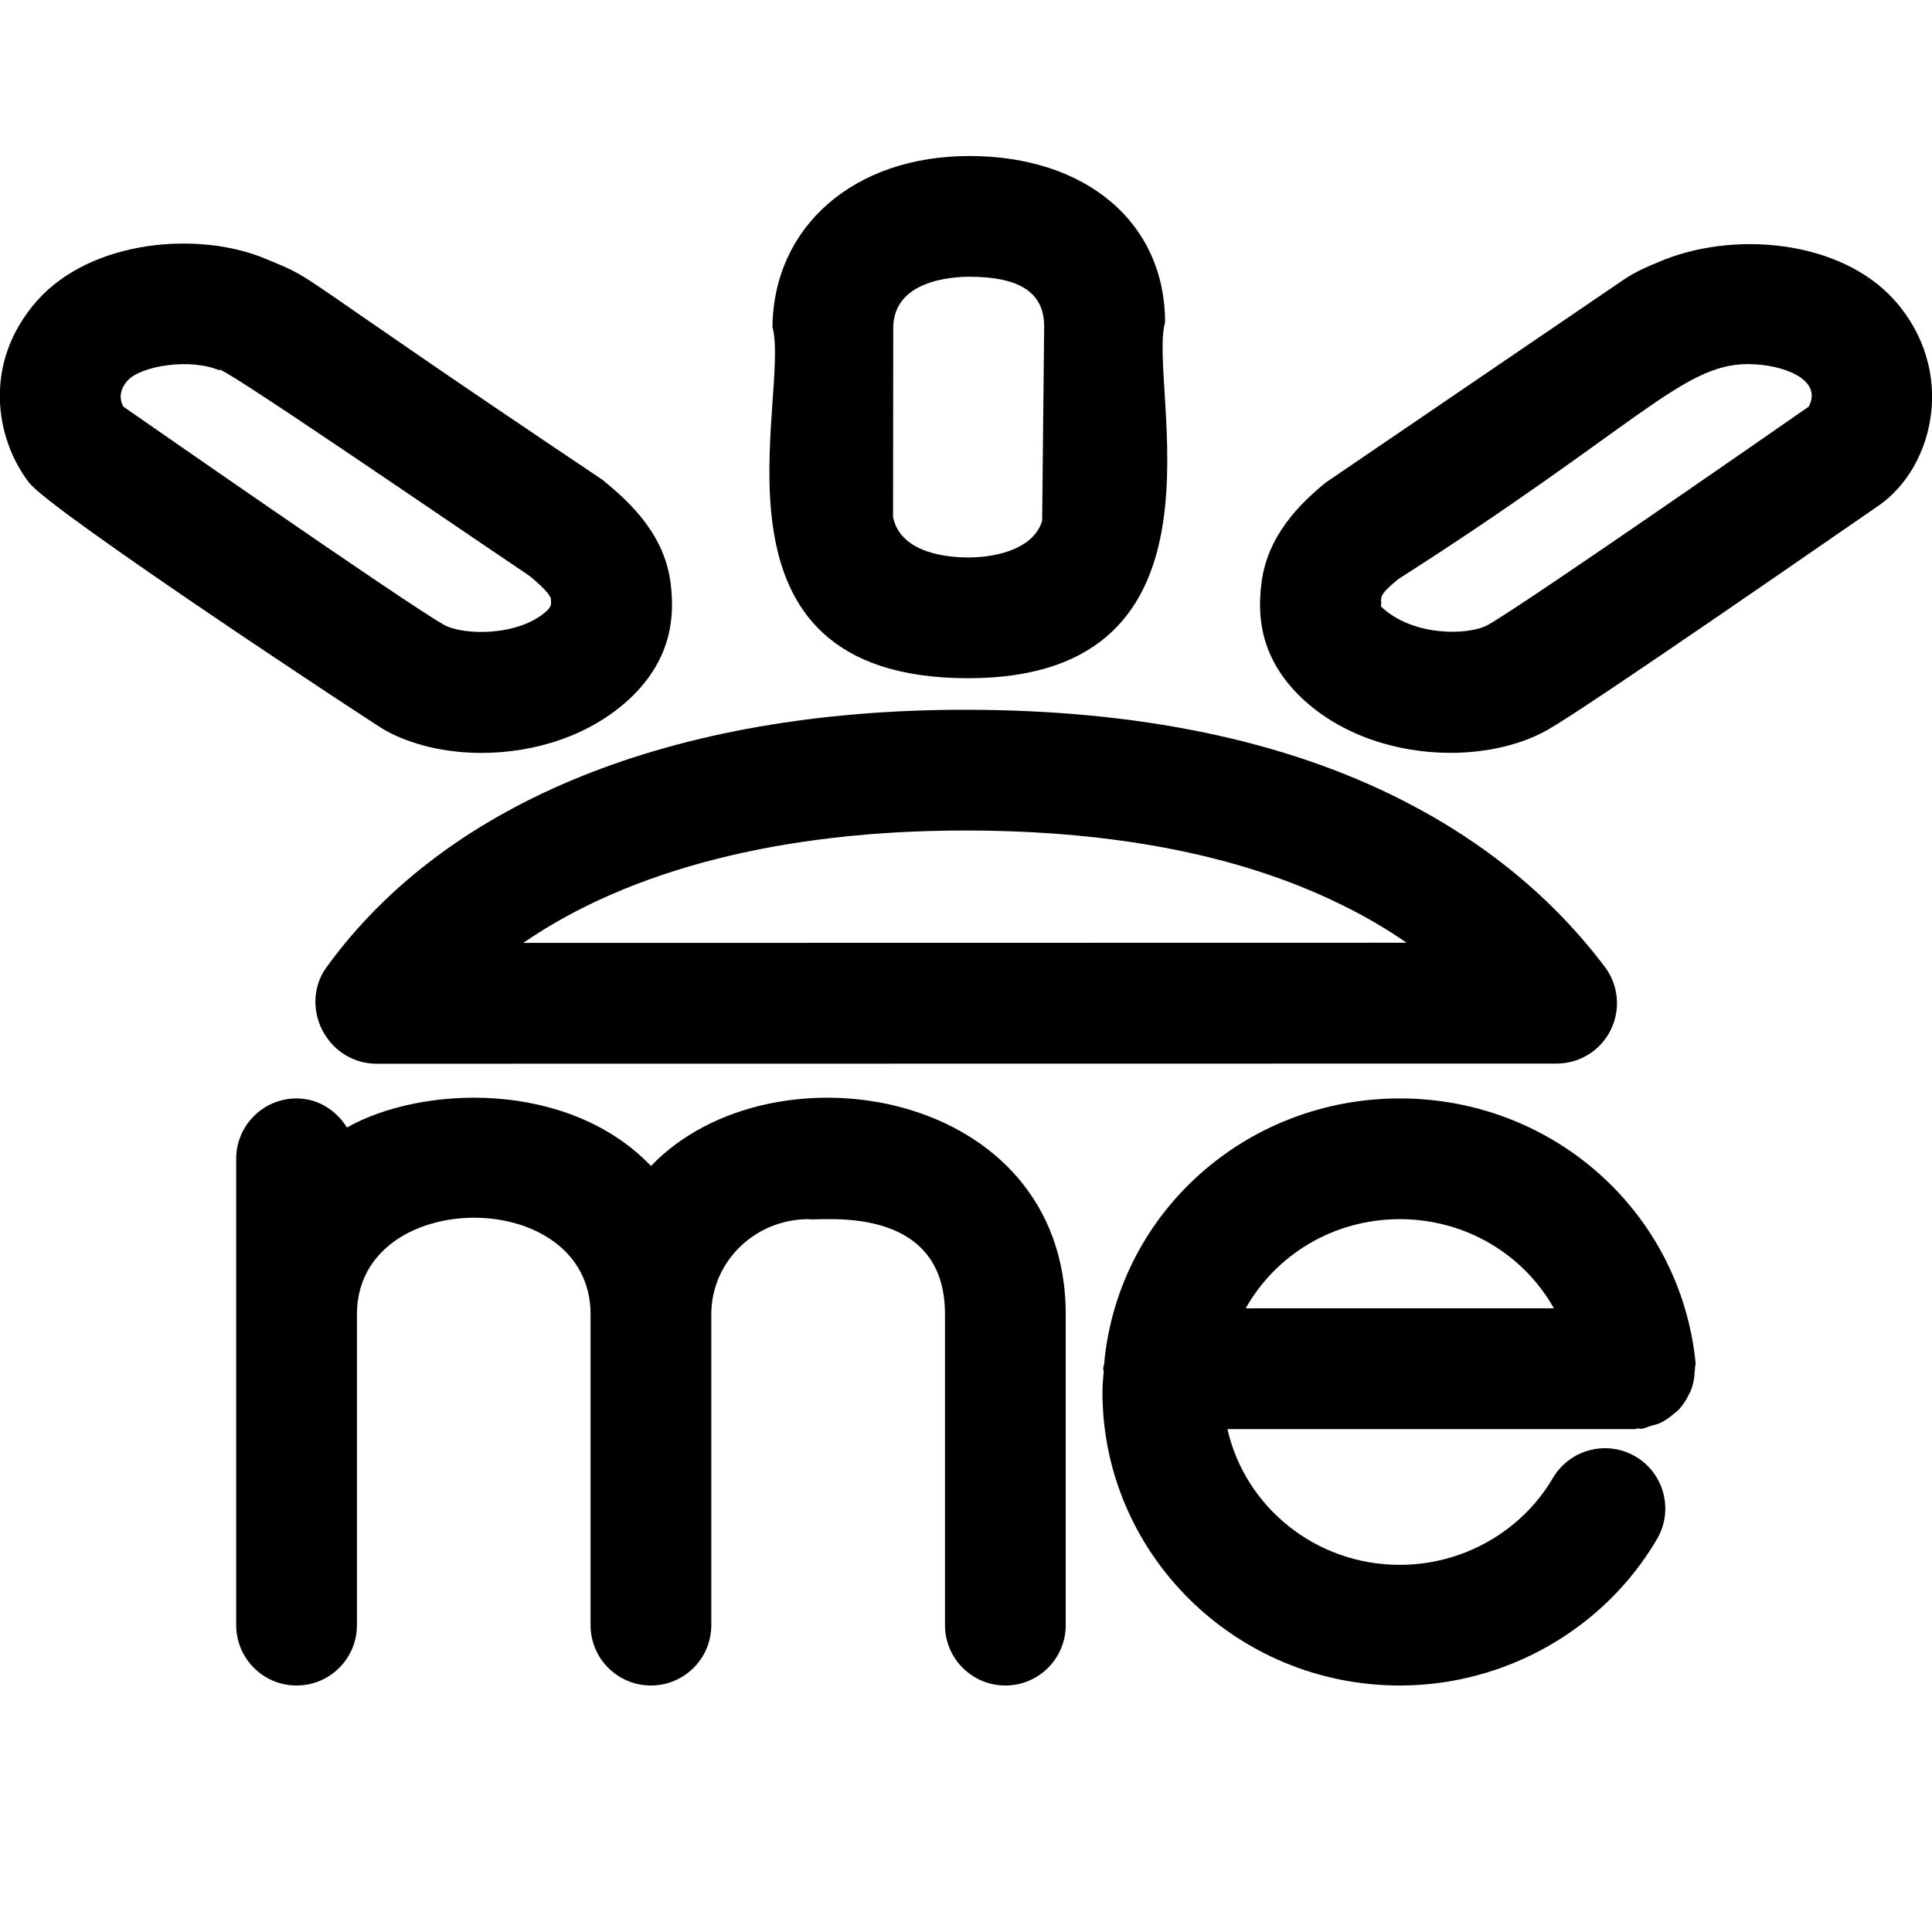 <svg id="regular" enable-background="new 0 0 24 24" height="512" viewBox="0 0 24 24" width="512" xmlns="http://www.w3.org/2000/svg"><path d="m23.54 3.736c-.676-.763-2.03-.878-2.948-.476-.12.049-.269.111-.422.214l-3.699 2.519c-.312.253-.733.66-.802 1.261-.043.36-.039.898.494 1.41.499.476 1.2.688 1.855.688.454 0 .886-.102 1.213-.289.519-.296 3.653-2.471 4.11-2.785.691-.482.965-1.675.199-2.542zm-1.071 1.315c-.1.069-3.487 2.428-3.982 2.71-.235.135-.942.15-1.333-.228.02-.118-.063-.107.213-.337 2.968-1.895 3.529-2.673 4.344-2.673.436 0 .937.19.758.528z"/><path d="m4.769 9.063c.328.187.759.29 1.213.29.656 0 1.358-.213 1.858-.69.53-.51.534-1.048.492-1.405-.069-.604-.491-1.01-.854-1.302-4.005-2.683-3.499-2.459-4.145-2.727-.842-.37-2.198-.255-2.873.507-.675.764-.524 1.708-.098 2.261.274.357 4.282 2.995 4.407 3.066zm-3.186-4.333c.167-.188.786-.285 1.148-.127-.157-.183 2.812 1.855 3.851 2.554.232.189.258.266.26.275.009.076.004.1-.04.147-.347.332-1.055.316-1.29.181-.503-.286-3.878-2.639-3.98-2.709-.039-.072-.064-.189.051-.321z"/><path d="m12.041 1.938c-1.428 0-2.433.872-2.445 2.125.231.863-1.016 4.362 2.43 4.362 3.413 0 2.223-3.64 2.447-4.42 0-1.236-.977-2.067-2.432-2.067zm.905 4.53c-.098.337-.54.457-.92.457-.194 0-.835-.029-.932-.501l.002-2.353c.005-.587.725-.633.945-.633.618 0 .932.191.93.621z"/><path d="m17.427 9.944c-1.465-.748-3.295-1.127-5.439-1.127-3.622 0-6.439 1.136-7.933 3.2-.166.229-.179.53-.051.781.018.034.038.067.061.098.139.198.367.318.613.318l14.659-.002c.285 0 .545-.161.671-.416.127-.254.099-.559-.073-.786-.642-.851-1.486-1.546-2.508-2.066zm-10.927 1.769c1.321-.909 3.208-1.396 5.489-1.396 1.905 0 3.506.324 4.757.963h.001c.257.13.499.274.726.431z"/><path d="m12.489 20.938c.414 0 .75-.336.75-.75v-3.862c0-2.809-3.648-3.409-5.152-1.842-1.033-1.076-2.853-1-3.777-.478-.133-.212-.357-.361-.626-.361-.414 0-.75.336-.75.75v1.931 3.862c0 .414.336.75.75.75s.75-.336.75-.75v-3.862c0-1.593 2.902-1.604 2.902 0v3.862c0 .414.336.75.75.75s.75-.336.75-.75v-3.862c0-.651.541-1.181 1.207-1.181.1.031 1.696-.226 1.696 1.181v3.862c0 .414.336.75.75.75z"/><path d="m17.389 13.645c-1.906 0-3.484 1.411-3.67 3.263-.001.01-.001.021-.002.031-.002.022-.013.041-.013.063 0 .012.006.022.007.034-.007.085-.016.169-.016.256 0 2.011 1.657 3.646 3.693 3.646 1.313 0 2.538-.697 3.196-1.819.209-.357.09-.817-.268-1.026-.356-.209-.816-.089-1.026.268-.39.665-1.119 1.078-1.902 1.078-1.048 0-1.923-.723-2.14-1.686h5.057c.014 0 .026-.007.04-.008.015-.001.029.006.045.004.045-.005.081-.026.123-.038.037-.011.075-.017.109-.034.066-.03.121-.071.175-.118.016-.014.034-.025.049-.04.058-.059.101-.127.137-.203.005-.011.012-.02.017-.031.034-.082.05-.17.053-.263 0-.007.004-.013.004-.02 0-.002-.001-.004-.001-.007 0-.023.009-.045.007-.068-.189-1.871-1.769-3.282-3.674-3.282zm0 1.5c.824 0 1.54.443 1.914 1.107h-3.828c.374-.665 1.09-1.107 1.914-1.107z"/></svg>